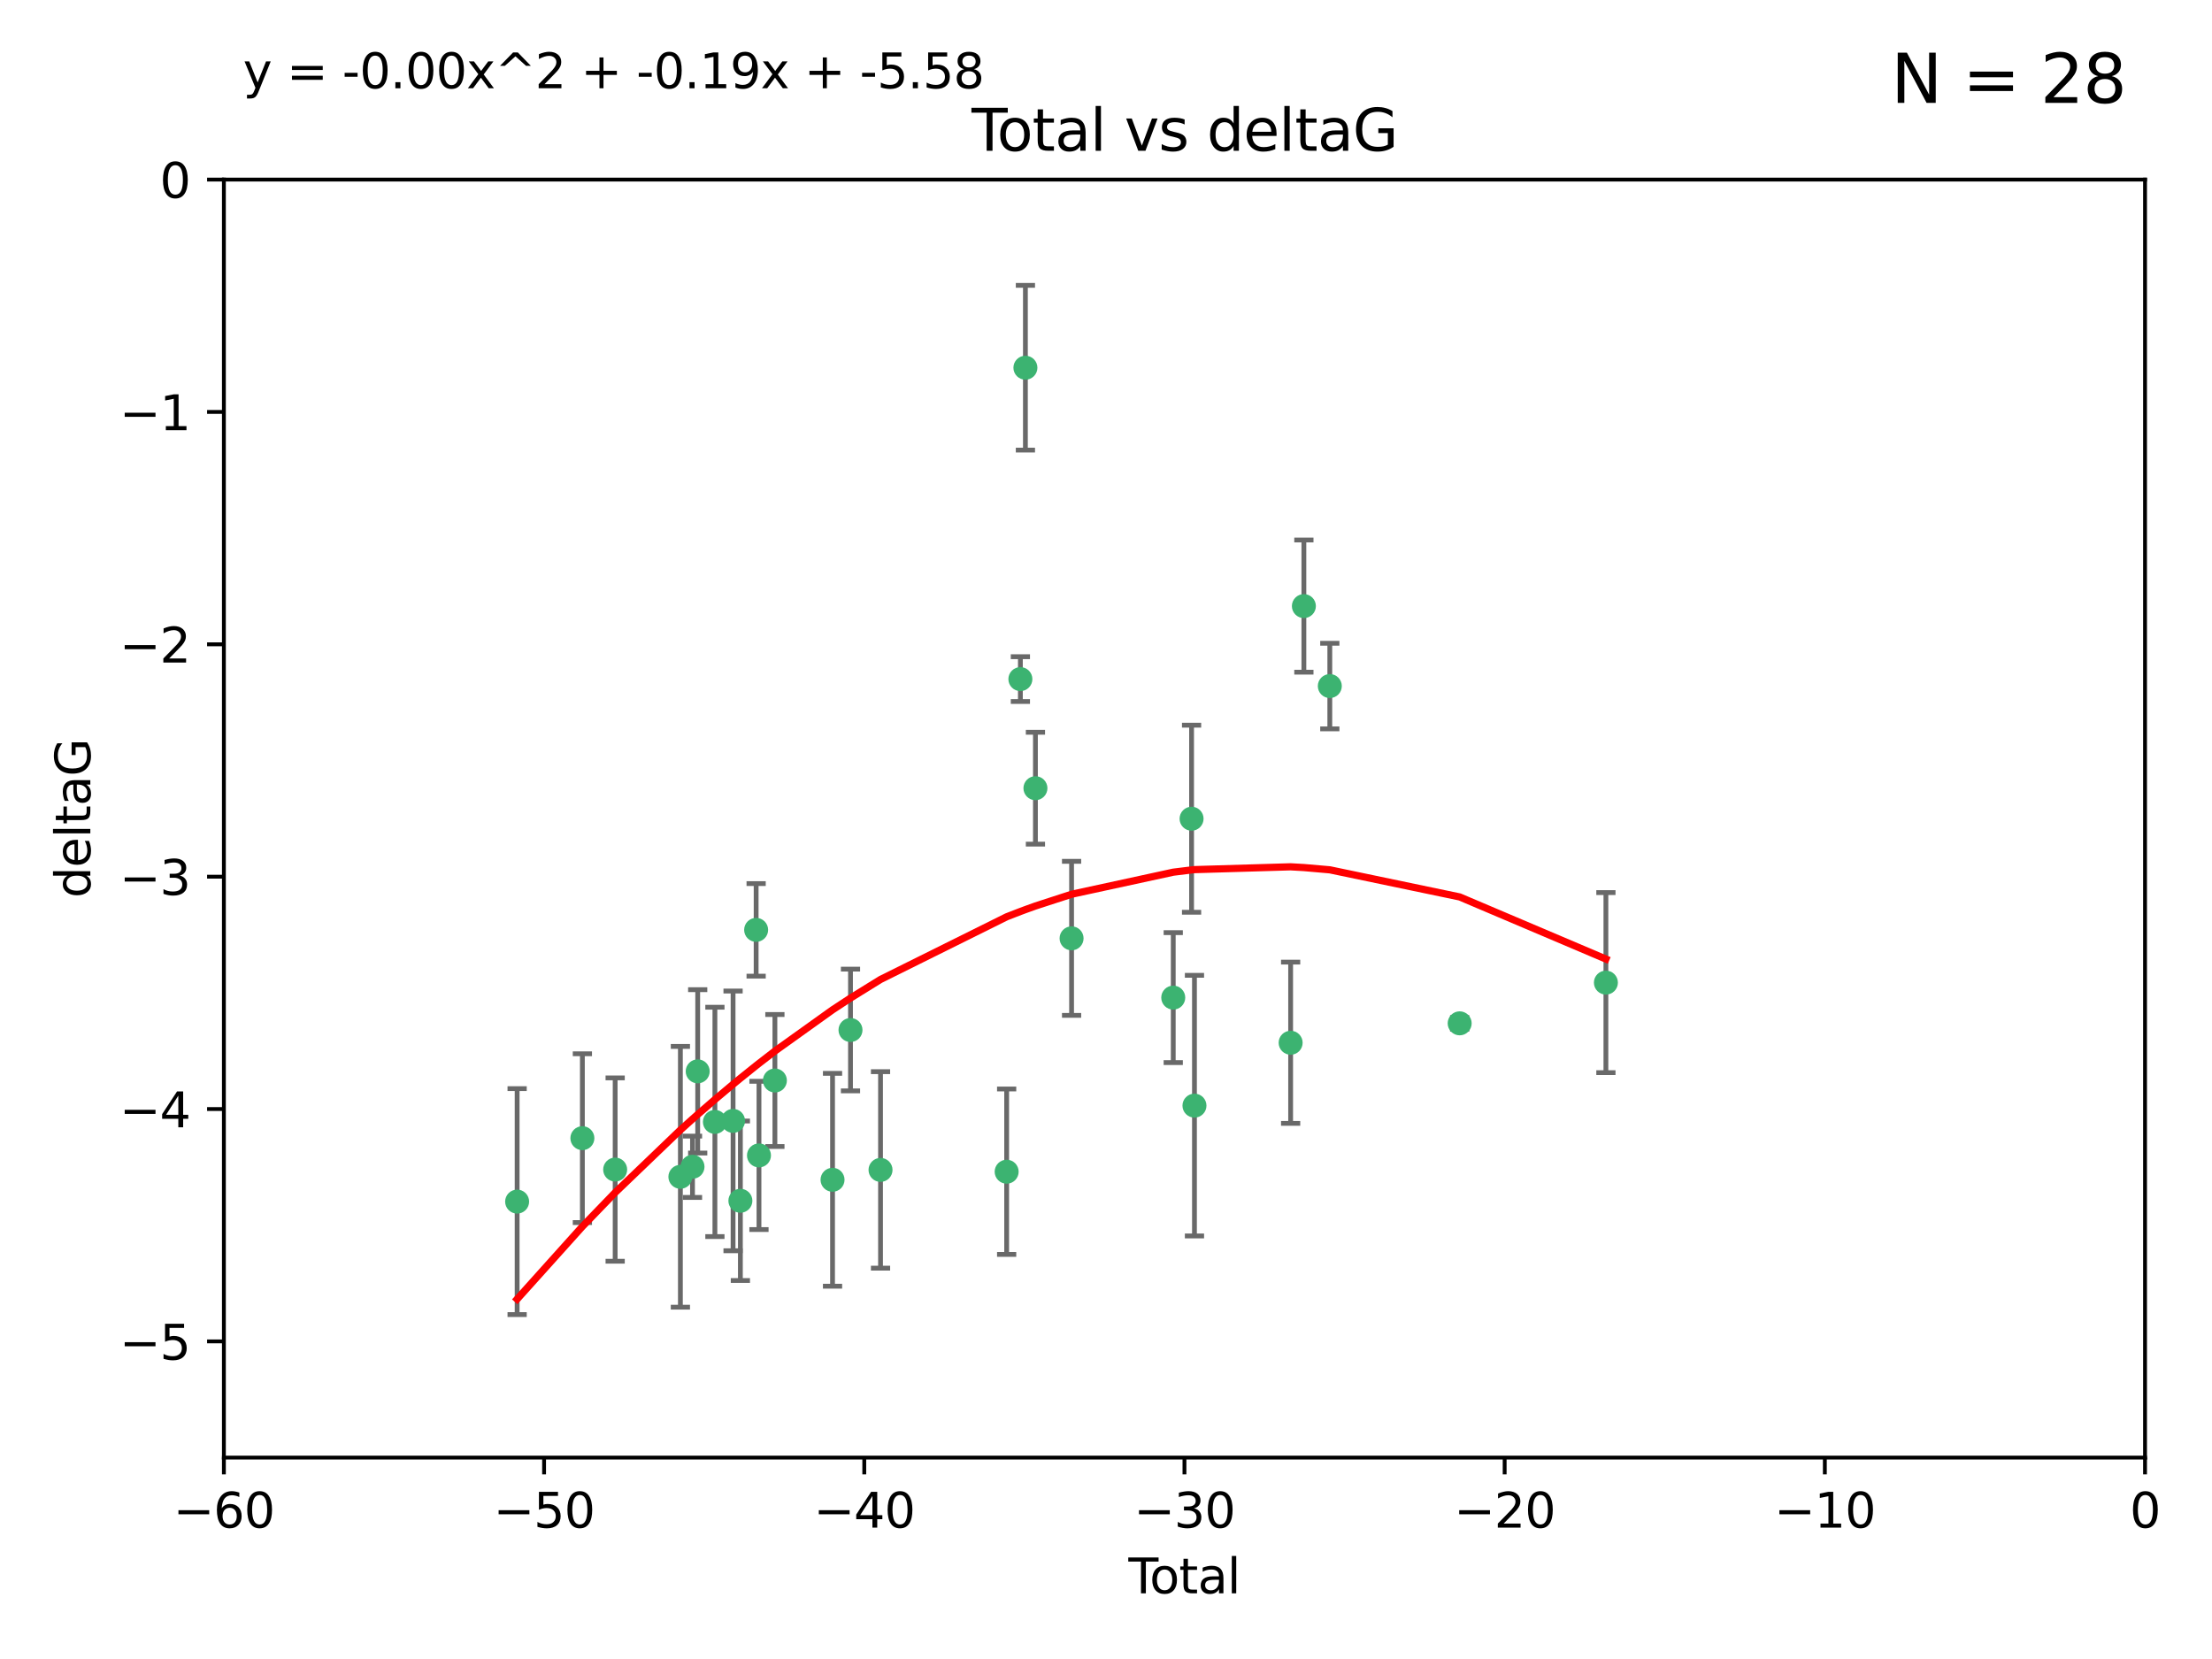 <?xml version="1.0" encoding="utf-8" standalone="no"?>
<!DOCTYPE svg PUBLIC "-//W3C//DTD SVG 1.1//EN"
  "http://www.w3.org/Graphics/SVG/1.1/DTD/svg11.dtd">
<svg xmlns:xlink="http://www.w3.org/1999/xlink" width="460.8pt" height="345.6pt" viewBox="0 0 460.8 345.6" xmlns="http://www.w3.org/2000/svg" version="1.1">
 <defs>
  <style type="text/css">*{stroke-linejoin: round; stroke-linecap: butt}</style>
 </defs>
 <g id="figure_1">
  <g id="patch_1">
   <path d="M 0 345.6 
L 460.8 345.6 
L 460.8 0 
L 0 0 
z
" style="fill: #ffffff"/>
  </g>
  <g id="axes_1">
   <g id="patch_2">
    <path d="M 46.64 303.64 
L 446.85 303.64 
L 446.85 37.411 
L 46.64 37.411 
z
" style="fill: #ffffff"/>
   </g>
   <g id="PathCollection_1">
    <defs>
     <path id="m8d1893a9f3" d="M 0 1.118 
C 0.297 1.118 0.581 1 0.791 0.791 
C 1 0.581 1.118 0.297 1.118 0 
C 1.118 -0.297 1 -0.581 0.791 -0.791 
C 0.581 -1 0.297 -1.118 0 -1.118 
C -0.297 -1.118 -0.581 -1 -0.791 -0.791 
C -1 -0.581 -1.118 -0.297 -1.118 0 
C -1.118 0.297 -1 0.581 -0.791 0.791 
C -0.581 1 -0.297 1.118 0 1.118 
z
" style="stroke: #3cb371"/>
    </defs>
    <g clip-path="url(#pc31d4cbee8)">
     <use xlink:href="#m8d1893a9f3" x="107.728" y="250.316" style="fill: #3cb371; stroke: #3cb371"/>
     <use xlink:href="#m8d1893a9f3" x="121.321" y="237.101" style="fill: #3cb371; stroke: #3cb371"/>
     <use xlink:href="#m8d1893a9f3" x="128.15" y="243.641" style="fill: #3cb371; stroke: #3cb371"/>
     <use xlink:href="#m8d1893a9f3" x="141.738" y="245.151" style="fill: #3cb371; stroke: #3cb371"/>
     <use xlink:href="#m8d1893a9f3" x="144.261" y="243.057" style="fill: #3cb371; stroke: #3cb371"/>
     <use xlink:href="#m8d1893a9f3" x="145.344" y="223.183" style="fill: #3cb371; stroke: #3cb371"/>
     <use xlink:href="#m8d1893a9f3" x="148.928" y="233.712" style="fill: #3cb371; stroke: #3cb371"/>
     <use xlink:href="#m8d1893a9f3" x="152.712" y="233.502" style="fill: #3cb371; stroke: #3cb371"/>
     <use xlink:href="#m8d1893a9f3" x="154.235" y="250.142" style="fill: #3cb371; stroke: #3cb371"/>
     <use xlink:href="#m8d1893a9f3" x="157.517" y="193.709" style="fill: #3cb371; stroke: #3cb371"/>
     <use xlink:href="#m8d1893a9f3" x="158.109" y="240.695" style="fill: #3cb371; stroke: #3cb371"/>
     <use xlink:href="#m8d1893a9f3" x="161.425" y="225.088" style="fill: #3cb371; stroke: #3cb371"/>
     <use xlink:href="#m8d1893a9f3" x="173.433" y="245.769" style="fill: #3cb371; stroke: #3cb371"/>
     <use xlink:href="#m8d1893a9f3" x="177.174" y="214.57" style="fill: #3cb371; stroke: #3cb371"/>
     <use xlink:href="#m8d1893a9f3" x="183.43" y="243.713" style="fill: #3cb371; stroke: #3cb371"/>
     <use xlink:href="#m8d1893a9f3" x="209.704" y="244.088" style="fill: #3cb371; stroke: #3cb371"/>
     <use xlink:href="#m8d1893a9f3" x="212.564" y="141.469" style="fill: #3cb371; stroke: #3cb371"/>
     <use xlink:href="#m8d1893a9f3" x="213.612" y="76.602" style="fill: #3cb371; stroke: #3cb371"/>
     <use xlink:href="#m8d1893a9f3" x="215.7" y="164.196" style="fill: #3cb371; stroke: #3cb371"/>
     <use xlink:href="#m8d1893a9f3" x="223.229" y="195.473" style="fill: #3cb371; stroke: #3cb371"/>
     <use xlink:href="#m8d1893a9f3" x="244.409" y="207.82" style="fill: #3cb371; stroke: #3cb371"/>
     <use xlink:href="#m8d1893a9f3" x="248.226" y="170.554" style="fill: #3cb371; stroke: #3cb371"/>
     <use xlink:href="#m8d1893a9f3" x="248.829" y="230.324" style="fill: #3cb371; stroke: #3cb371"/>
     <use xlink:href="#m8d1893a9f3" x="268.863" y="217.224" style="fill: #3cb371; stroke: #3cb371"/>
     <use xlink:href="#m8d1893a9f3" x="271.622" y="126.26" style="fill: #3cb371; stroke: #3cb371"/>
     <use xlink:href="#m8d1893a9f3" x="277.024" y="142.919" style="fill: #3cb371; stroke: #3cb371"/>
     <use xlink:href="#m8d1893a9f3" x="304.076" y="213.179" style="fill: #3cb371; stroke: #3cb371"/>
     <use xlink:href="#m8d1893a9f3" x="334.539" y="204.697" style="fill: #3cb371; stroke: #3cb371"/>
    </g>
   </g>
   <g id="matplotlib.axis_1">
    <g id="xtick_1">
     <g id="line2d_1">
      <defs>
       <path id="m19b4c83b6a" d="M 0 0 
L 0 3.5 
" style="stroke: #000000; stroke-width: 0.8"/>
      </defs>
      <g>
       <use xlink:href="#m19b4c83b6a" x="46.64" y="303.64" style="stroke: #000000; stroke-width: 0.8"/>
      </g>
     </g>
     <g id="text_1">
      <!-- −60 -->
      <g transform="translate(36.088 318.238)scale(0.1 -0.1)">
       <defs>
        <path id="DejaVuSans-2212" d="M 678 2272 
L 4684 2272 
L 4684 1741 
L 678 1741 
L 678 2272 
z
" transform="scale(0.016)"/>
        <path id="DejaVuSans-36" d="M 2113 2584 
Q 1688 2584 1439 2293 
Q 1191 2003 1191 1497 
Q 1191 994 1439 701 
Q 1688 409 2113 409 
Q 2538 409 2786 701 
Q 3034 994 3034 1497 
Q 3034 2003 2786 2293 
Q 2538 2584 2113 2584 
z
M 3366 4563 
L 3366 3988 
Q 3128 4100 2886 4159 
Q 2644 4219 2406 4219 
Q 1781 4219 1451 3797 
Q 1122 3375 1075 2522 
Q 1259 2794 1537 2939 
Q 1816 3084 2150 3084 
Q 2853 3084 3261 2657 
Q 3669 2231 3669 1497 
Q 3669 778 3244 343 
Q 2819 -91 2113 -91 
Q 1303 -91 875 529 
Q 447 1150 447 2328 
Q 447 3434 972 4092 
Q 1497 4750 2381 4750 
Q 2619 4750 2861 4703 
Q 3103 4656 3366 4563 
z
" transform="scale(0.016)"/>
        <path id="DejaVuSans-30" d="M 2034 4250 
Q 1547 4250 1301 3770 
Q 1056 3291 1056 2328 
Q 1056 1369 1301 889 
Q 1547 409 2034 409 
Q 2525 409 2770 889 
Q 3016 1369 3016 2328 
Q 3016 3291 2770 3770 
Q 2525 4250 2034 4250 
z
M 2034 4750 
Q 2819 4750 3233 4129 
Q 3647 3509 3647 2328 
Q 3647 1150 3233 529 
Q 2819 -91 2034 -91 
Q 1250 -91 836 529 
Q 422 1150 422 2328 
Q 422 3509 836 4129 
Q 1250 4750 2034 4750 
z
" transform="scale(0.016)"/>
       </defs>
       <use xlink:href="#DejaVuSans-2212"/>
       <use xlink:href="#DejaVuSans-36" x="83.789"/>
       <use xlink:href="#DejaVuSans-30" x="147.412"/>
      </g>
     </g>
    </g>
    <g id="xtick_2">
     <g id="line2d_2">
      <g>
       <use xlink:href="#m19b4c83b6a" x="113.342" y="303.64" style="stroke: #000000; stroke-width: 0.8"/>
      </g>
     </g>
     <g id="text_2">
      <!-- −50 -->
      <g transform="translate(102.789 318.238)scale(0.1 -0.1)">
       <defs>
        <path id="DejaVuSans-35" d="M 691 4666 
L 3169 4666 
L 3169 4134 
L 1269 4134 
L 1269 2991 
Q 1406 3038 1543 3061 
Q 1681 3084 1819 3084 
Q 2600 3084 3056 2656 
Q 3513 2228 3513 1497 
Q 3513 744 3044 326 
Q 2575 -91 1722 -91 
Q 1428 -91 1123 -41 
Q 819 9 494 109 
L 494 744 
Q 775 591 1075 516 
Q 1375 441 1709 441 
Q 2250 441 2565 725 
Q 2881 1009 2881 1497 
Q 2881 1984 2565 2268 
Q 2250 2553 1709 2553 
Q 1456 2553 1204 2497 
Q 953 2441 691 2322 
L 691 4666 
z
" transform="scale(0.016)"/>
       </defs>
       <use xlink:href="#DejaVuSans-2212"/>
       <use xlink:href="#DejaVuSans-35" x="83.789"/>
       <use xlink:href="#DejaVuSans-30" x="147.412"/>
      </g>
     </g>
    </g>
    <g id="xtick_3">
     <g id="line2d_3">
      <g>
       <use xlink:href="#m19b4c83b6a" x="180.043" y="303.64" style="stroke: #000000; stroke-width: 0.8"/>
      </g>
     </g>
     <g id="text_3">
      <!-- −40 -->
      <g transform="translate(169.491 318.238)scale(0.1 -0.1)">
       <defs>
        <path id="DejaVuSans-34" d="M 2419 4116 
L 825 1625 
L 2419 1625 
L 2419 4116 
z
M 2253 4666 
L 3047 4666 
L 3047 1625 
L 3713 1625 
L 3713 1100 
L 3047 1100 
L 3047 0 
L 2419 0 
L 2419 1100 
L 313 1100 
L 313 1709 
L 2253 4666 
z
" transform="scale(0.016)"/>
       </defs>
       <use xlink:href="#DejaVuSans-2212"/>
       <use xlink:href="#DejaVuSans-34" x="83.789"/>
       <use xlink:href="#DejaVuSans-30" x="147.412"/>
      </g>
     </g>
    </g>
    <g id="xtick_4">
     <g id="line2d_4">
      <g>
       <use xlink:href="#m19b4c83b6a" x="246.745" y="303.64" style="stroke: #000000; stroke-width: 0.8"/>
      </g>
     </g>
     <g id="text_4">
      <!-- −30 -->
      <g transform="translate(236.193 318.238)scale(0.1 -0.1)">
       <defs>
        <path id="DejaVuSans-33" d="M 2597 2516 
Q 3050 2419 3304 2112 
Q 3559 1806 3559 1356 
Q 3559 666 3084 287 
Q 2609 -91 1734 -91 
Q 1441 -91 1130 -33 
Q 819 25 488 141 
L 488 750 
Q 750 597 1062 519 
Q 1375 441 1716 441 
Q 2309 441 2620 675 
Q 2931 909 2931 1356 
Q 2931 1769 2642 2001 
Q 2353 2234 1838 2234 
L 1294 2234 
L 1294 2753 
L 1863 2753 
Q 2328 2753 2575 2939 
Q 2822 3125 2822 3475 
Q 2822 3834 2567 4026 
Q 2313 4219 1838 4219 
Q 1578 4219 1281 4162 
Q 984 4106 628 3988 
L 628 4550 
Q 988 4650 1302 4700 
Q 1616 4750 1894 4750 
Q 2613 4750 3031 4423 
Q 3450 4097 3450 3541 
Q 3450 3153 3228 2886 
Q 3006 2619 2597 2516 
z
" transform="scale(0.016)"/>
       </defs>
       <use xlink:href="#DejaVuSans-2212"/>
       <use xlink:href="#DejaVuSans-33" x="83.789"/>
       <use xlink:href="#DejaVuSans-30" x="147.412"/>
      </g>
     </g>
    </g>
    <g id="xtick_5">
     <g id="line2d_5">
      <g>
       <use xlink:href="#m19b4c83b6a" x="313.447" y="303.64" style="stroke: #000000; stroke-width: 0.8"/>
      </g>
     </g>
     <g id="text_5">
      <!-- −20 -->
      <g transform="translate(302.894 318.238)scale(0.1 -0.1)">
       <defs>
        <path id="DejaVuSans-32" d="M 1228 531 
L 3431 531 
L 3431 0 
L 469 0 
L 469 531 
Q 828 903 1448 1529 
Q 2069 2156 2228 2338 
Q 2531 2678 2651 2914 
Q 2772 3150 2772 3378 
Q 2772 3750 2511 3984 
Q 2250 4219 1831 4219 
Q 1534 4219 1204 4116 
Q 875 4013 500 3803 
L 500 4441 
Q 881 4594 1212 4672 
Q 1544 4750 1819 4750 
Q 2544 4750 2975 4387 
Q 3406 4025 3406 3419 
Q 3406 3131 3298 2873 
Q 3191 2616 2906 2266 
Q 2828 2175 2409 1742 
Q 1991 1309 1228 531 
z
" transform="scale(0.016)"/>
       </defs>
       <use xlink:href="#DejaVuSans-2212"/>
       <use xlink:href="#DejaVuSans-32" x="83.789"/>
       <use xlink:href="#DejaVuSans-30" x="147.412"/>
      </g>
     </g>
    </g>
    <g id="xtick_6">
     <g id="line2d_6">
      <g>
       <use xlink:href="#m19b4c83b6a" x="380.148" y="303.64" style="stroke: #000000; stroke-width: 0.8"/>
      </g>
     </g>
     <g id="text_6">
      <!-- −10 -->
      <g transform="translate(369.596 318.238)scale(0.1 -0.1)">
       <defs>
        <path id="DejaVuSans-31" d="M 794 531 
L 1825 531 
L 1825 4091 
L 703 3866 
L 703 4441 
L 1819 4666 
L 2450 4666 
L 2450 531 
L 3481 531 
L 3481 0 
L 794 0 
L 794 531 
z
" transform="scale(0.016)"/>
       </defs>
       <use xlink:href="#DejaVuSans-2212"/>
       <use xlink:href="#DejaVuSans-31" x="83.789"/>
       <use xlink:href="#DejaVuSans-30" x="147.412"/>
      </g>
     </g>
    </g>
    <g id="xtick_7">
     <g id="line2d_7">
      <g>
       <use xlink:href="#m19b4c83b6a" x="446.85" y="303.64" style="stroke: #000000; stroke-width: 0.8"/>
      </g>
     </g>
     <g id="text_7">
      <!-- 0 -->
      <g transform="translate(443.669 318.238)scale(0.1 -0.1)">
       <use xlink:href="#DejaVuSans-30"/>
      </g>
     </g>
    </g>
    <g id="text_8">
     <!-- Total -->
     <g transform="translate(235.068 331.917)scale(0.1 -0.1)">
      <defs>
       <path id="DejaVuSans-54" d="M -19 4666 
L 3928 4666 
L 3928 4134 
L 2272 4134 
L 2272 0 
L 1638 0 
L 1638 4134 
L -19 4134 
L -19 4666 
z
" transform="scale(0.016)"/>
       <path id="DejaVuSans-6f" d="M 1959 3097 
Q 1497 3097 1228 2736 
Q 959 2375 959 1747 
Q 959 1119 1226 758 
Q 1494 397 1959 397 
Q 2419 397 2687 759 
Q 2956 1122 2956 1747 
Q 2956 2369 2687 2733 
Q 2419 3097 1959 3097 
z
M 1959 3584 
Q 2709 3584 3137 3096 
Q 3566 2609 3566 1747 
Q 3566 888 3137 398 
Q 2709 -91 1959 -91 
Q 1206 -91 779 398 
Q 353 888 353 1747 
Q 353 2609 779 3096 
Q 1206 3584 1959 3584 
z
" transform="scale(0.016)"/>
       <path id="DejaVuSans-74" d="M 1172 4494 
L 1172 3500 
L 2356 3500 
L 2356 3053 
L 1172 3053 
L 1172 1153 
Q 1172 725 1289 603 
Q 1406 481 1766 481 
L 2356 481 
L 2356 0 
L 1766 0 
Q 1100 0 847 248 
Q 594 497 594 1153 
L 594 3053 
L 172 3053 
L 172 3500 
L 594 3500 
L 594 4494 
L 1172 4494 
z
" transform="scale(0.016)"/>
       <path id="DejaVuSans-61" d="M 2194 1759 
Q 1497 1759 1228 1600 
Q 959 1441 959 1056 
Q 959 750 1161 570 
Q 1363 391 1709 391 
Q 2188 391 2477 730 
Q 2766 1069 2766 1631 
L 2766 1759 
L 2194 1759 
z
M 3341 1997 
L 3341 0 
L 2766 0 
L 2766 531 
Q 2569 213 2275 61 
Q 1981 -91 1556 -91 
Q 1019 -91 701 211 
Q 384 513 384 1019 
Q 384 1609 779 1909 
Q 1175 2209 1959 2209 
L 2766 2209 
L 2766 2266 
Q 2766 2663 2505 2880 
Q 2244 3097 1772 3097 
Q 1472 3097 1187 3025 
Q 903 2953 641 2809 
L 641 3341 
Q 956 3463 1253 3523 
Q 1550 3584 1831 3584 
Q 2591 3584 2966 3190 
Q 3341 2797 3341 1997 
z
" transform="scale(0.016)"/>
       <path id="DejaVuSans-6c" d="M 603 4863 
L 1178 4863 
L 1178 0 
L 603 0 
L 603 4863 
z
" transform="scale(0.016)"/>
      </defs>
      <use xlink:href="#DejaVuSans-54"/>
      <use xlink:href="#DejaVuSans-6f" x="44.084"/>
      <use xlink:href="#DejaVuSans-74" x="105.266"/>
      <use xlink:href="#DejaVuSans-61" x="144.475"/>
      <use xlink:href="#DejaVuSans-6c" x="205.754"/>
     </g>
    </g>
   </g>
   <g id="matplotlib.axis_2">
    <g id="ytick_1">
     <g id="line2d_8">
      <defs>
       <path id="m6750376db7" d="M 0 0 
L -3.5 0 
" style="stroke: #000000; stroke-width: 0.8"/>
      </defs>
      <g>
       <use xlink:href="#m6750376db7" x="46.64" y="279.437" style="stroke: #000000; stroke-width: 0.8"/>
      </g>
     </g>
     <g id="text_9">
      <!-- −5 -->
      <g transform="translate(24.898 283.237)scale(0.1 -0.1)">
       <use xlink:href="#DejaVuSans-2212"/>
       <use xlink:href="#DejaVuSans-35" x="83.789"/>
      </g>
     </g>
    </g>
    <g id="ytick_2">
     <g id="line2d_9">
      <g>
       <use xlink:href="#m6750376db7" x="46.64" y="231.032" style="stroke: #000000; stroke-width: 0.8"/>
      </g>
     </g>
     <g id="text_10">
      <!-- −4 -->
      <g transform="translate(24.898 234.831)scale(0.1 -0.1)">
       <use xlink:href="#DejaVuSans-2212"/>
       <use xlink:href="#DejaVuSans-34" x="83.789"/>
      </g>
     </g>
    </g>
    <g id="ytick_3">
     <g id="line2d_10">
      <g>
       <use xlink:href="#m6750376db7" x="46.64" y="182.627" style="stroke: #000000; stroke-width: 0.8"/>
      </g>
     </g>
     <g id="text_11">
      <!-- −3 -->
      <g transform="translate(24.898 186.426)scale(0.1 -0.1)">
       <use xlink:href="#DejaVuSans-2212"/>
       <use xlink:href="#DejaVuSans-33" x="83.789"/>
      </g>
     </g>
    </g>
    <g id="ytick_4">
     <g id="line2d_11">
      <g>
       <use xlink:href="#m6750376db7" x="46.64" y="134.222" style="stroke: #000000; stroke-width: 0.8"/>
      </g>
     </g>
     <g id="text_12">
      <!-- −2 -->
      <g transform="translate(24.898 138.021)scale(0.1 -0.1)">
       <use xlink:href="#DejaVuSans-2212"/>
       <use xlink:href="#DejaVuSans-32" x="83.789"/>
      </g>
     </g>
    </g>
    <g id="ytick_5">
     <g id="line2d_12">
      <g>
       <use xlink:href="#m6750376db7" x="46.64" y="85.816" style="stroke: #000000; stroke-width: 0.8"/>
      </g>
     </g>
     <g id="text_13">
      <!-- −1 -->
      <g transform="translate(24.898 89.616)scale(0.1 -0.1)">
       <use xlink:href="#DejaVuSans-2212"/>
       <use xlink:href="#DejaVuSans-31" x="83.789"/>
      </g>
     </g>
    </g>
    <g id="ytick_6">
     <g id="line2d_13">
      <g>
       <use xlink:href="#m6750376db7" x="46.64" y="37.411" style="stroke: #000000; stroke-width: 0.8"/>
      </g>
     </g>
     <g id="text_14">
      <!-- 0 -->
      <g transform="translate(33.278 41.21)scale(0.1 -0.1)">
       <use xlink:href="#DejaVuSans-30"/>
      </g>
     </g>
    </g>
    <g id="text_15">
     <!-- deltaG -->
     <g transform="translate(18.818 187.064)rotate(-90)scale(0.1 -0.1)">
      <defs>
       <path id="DejaVuSans-64" d="M 2906 2969 
L 2906 4863 
L 3481 4863 
L 3481 0 
L 2906 0 
L 2906 525 
Q 2725 213 2448 61 
Q 2172 -91 1784 -91 
Q 1150 -91 751 415 
Q 353 922 353 1747 
Q 353 2572 751 3078 
Q 1150 3584 1784 3584 
Q 2172 3584 2448 3432 
Q 2725 3281 2906 2969 
z
M 947 1747 
Q 947 1113 1208 752 
Q 1469 391 1925 391 
Q 2381 391 2643 752 
Q 2906 1113 2906 1747 
Q 2906 2381 2643 2742 
Q 2381 3103 1925 3103 
Q 1469 3103 1208 2742 
Q 947 2381 947 1747 
z
" transform="scale(0.016)"/>
       <path id="DejaVuSans-65" d="M 3597 1894 
L 3597 1613 
L 953 1613 
Q 991 1019 1311 708 
Q 1631 397 2203 397 
Q 2534 397 2845 478 
Q 3156 559 3463 722 
L 3463 178 
Q 3153 47 2828 -22 
Q 2503 -91 2169 -91 
Q 1331 -91 842 396 
Q 353 884 353 1716 
Q 353 2575 817 3079 
Q 1281 3584 2069 3584 
Q 2775 3584 3186 3129 
Q 3597 2675 3597 1894 
z
M 3022 2063 
Q 3016 2534 2758 2815 
Q 2500 3097 2075 3097 
Q 1594 3097 1305 2825 
Q 1016 2553 972 2059 
L 3022 2063 
z
" transform="scale(0.016)"/>
       <path id="DejaVuSans-47" d="M 3809 666 
L 3809 1919 
L 2778 1919 
L 2778 2438 
L 4434 2438 
L 4434 434 
Q 4069 175 3628 42 
Q 3188 -91 2688 -91 
Q 1594 -91 976 548 
Q 359 1188 359 2328 
Q 359 3472 976 4111 
Q 1594 4750 2688 4750 
Q 3144 4750 3555 4637 
Q 3966 4525 4313 4306 
L 4313 3634 
Q 3963 3931 3569 4081 
Q 3175 4231 2741 4231 
Q 1884 4231 1454 3753 
Q 1025 3275 1025 2328 
Q 1025 1384 1454 906 
Q 1884 428 2741 428 
Q 3075 428 3337 486 
Q 3600 544 3809 666 
z
" transform="scale(0.016)"/>
      </defs>
      <use xlink:href="#DejaVuSans-64"/>
      <use xlink:href="#DejaVuSans-65" x="63.477"/>
      <use xlink:href="#DejaVuSans-6c" x="125"/>
      <use xlink:href="#DejaVuSans-74" x="152.783"/>
      <use xlink:href="#DejaVuSans-61" x="191.992"/>
      <use xlink:href="#DejaVuSans-47" x="253.271"/>
     </g>
    </g>
   </g>
   <g id="LineCollection_1">
    <path d="M 107.728 273.851 
L 107.728 226.78 
" clip-path="url(#pc31d4cbee8)" style="fill: none; stroke: #696969"/>
    <path d="M 121.321 254.682 
L 121.321 219.519 
" clip-path="url(#pc31d4cbee8)" style="fill: none; stroke: #696969"/>
    <path d="M 128.15 262.737 
L 128.15 224.544 
" clip-path="url(#pc31d4cbee8)" style="fill: none; stroke: #696969"/>
    <path d="M 141.738 272.312 
L 141.738 217.99 
" clip-path="url(#pc31d4cbee8)" style="fill: none; stroke: #696969"/>
    <path d="M 144.261 249.446 
L 144.261 236.669 
" clip-path="url(#pc31d4cbee8)" style="fill: none; stroke: #696969"/>
    <path d="M 145.344 240.197 
L 145.344 206.168 
" clip-path="url(#pc31d4cbee8)" style="fill: none; stroke: #696969"/>
    <path d="M 148.928 257.598 
L 148.928 209.826 
" clip-path="url(#pc31d4cbee8)" style="fill: none; stroke: #696969"/>
    <path d="M 152.712 260.554 
L 152.712 206.45 
" clip-path="url(#pc31d4cbee8)" style="fill: none; stroke: #696969"/>
    <path d="M 154.235 266.753 
L 154.235 233.531 
" clip-path="url(#pc31d4cbee8)" style="fill: none; stroke: #696969"/>
    <path d="M 157.517 203.348 
L 157.517 184.071 
" clip-path="url(#pc31d4cbee8)" style="fill: none; stroke: #696969"/>
    <path d="M 158.109 256.139 
L 158.109 225.251 
" clip-path="url(#pc31d4cbee8)" style="fill: none; stroke: #696969"/>
    <path d="M 161.425 238.836 
L 161.425 211.34 
" clip-path="url(#pc31d4cbee8)" style="fill: none; stroke: #696969"/>
    <path d="M 173.433 267.941 
L 173.433 223.597 
" clip-path="url(#pc31d4cbee8)" style="fill: none; stroke: #696969"/>
    <path d="M 177.174 227.251 
L 177.174 201.889 
" clip-path="url(#pc31d4cbee8)" style="fill: none; stroke: #696969"/>
    <path d="M 183.43 264.178 
L 183.43 223.248 
" clip-path="url(#pc31d4cbee8)" style="fill: none; stroke: #696969"/>
    <path d="M 209.704 261.318 
L 209.704 226.858 
" clip-path="url(#pc31d4cbee8)" style="fill: none; stroke: #696969"/>
    <path d="M 212.564 146.137 
L 212.564 136.802 
" clip-path="url(#pc31d4cbee8)" style="fill: none; stroke: #696969"/>
    <path d="M 213.612 93.762 
L 213.612 59.442 
" clip-path="url(#pc31d4cbee8)" style="fill: none; stroke: #696969"/>
    <path d="M 215.7 175.847 
L 215.7 152.545 
" clip-path="url(#pc31d4cbee8)" style="fill: none; stroke: #696969"/>
    <path d="M 223.229 211.518 
L 223.229 179.428 
" clip-path="url(#pc31d4cbee8)" style="fill: none; stroke: #696969"/>
    <path d="M 244.409 221.356 
L 244.409 194.285 
" clip-path="url(#pc31d4cbee8)" style="fill: none; stroke: #696969"/>
    <path d="M 248.226 190.037 
L 248.226 151.07 
" clip-path="url(#pc31d4cbee8)" style="fill: none; stroke: #696969"/>
    <path d="M 248.829 257.471 
L 248.829 203.178 
" clip-path="url(#pc31d4cbee8)" style="fill: none; stroke: #696969"/>
    <path d="M 268.863 234.021 
L 268.863 200.426 
" clip-path="url(#pc31d4cbee8)" style="fill: none; stroke: #696969"/>
    <path d="M 271.622 140.03 
L 271.622 112.489 
" clip-path="url(#pc31d4cbee8)" style="fill: none; stroke: #696969"/>
    <path d="M 277.024 151.833 
L 277.024 134.005 
" clip-path="url(#pc31d4cbee8)" style="fill: none; stroke: #696969"/>
    <path d="M 304.076 214.388 
L 304.076 211.971 
" clip-path="url(#pc31d4cbee8)" style="fill: none; stroke: #696969"/>
    <path d="M 334.539 223.452 
L 334.539 185.941 
" clip-path="url(#pc31d4cbee8)" style="fill: none; stroke: #696969"/>
   </g>
   <g id="line2d_14">
    <defs>
     <path id="m44bf08e0bd" d="M 2 0 
L -2 -0 
" style="stroke: #696969"/>
    </defs>
    <g clip-path="url(#pc31d4cbee8)">
     <use xlink:href="#m44bf08e0bd" x="107.728" y="273.851" style="fill: #696969; stroke: #696969"/>
     <use xlink:href="#m44bf08e0bd" x="121.321" y="254.682" style="fill: #696969; stroke: #696969"/>
     <use xlink:href="#m44bf08e0bd" x="128.15" y="262.737" style="fill: #696969; stroke: #696969"/>
     <use xlink:href="#m44bf08e0bd" x="141.738" y="272.312" style="fill: #696969; stroke: #696969"/>
     <use xlink:href="#m44bf08e0bd" x="144.261" y="249.446" style="fill: #696969; stroke: #696969"/>
     <use xlink:href="#m44bf08e0bd" x="145.344" y="240.197" style="fill: #696969; stroke: #696969"/>
     <use xlink:href="#m44bf08e0bd" x="148.928" y="257.598" style="fill: #696969; stroke: #696969"/>
     <use xlink:href="#m44bf08e0bd" x="152.712" y="260.554" style="fill: #696969; stroke: #696969"/>
     <use xlink:href="#m44bf08e0bd" x="154.235" y="266.753" style="fill: #696969; stroke: #696969"/>
     <use xlink:href="#m44bf08e0bd" x="157.517" y="203.348" style="fill: #696969; stroke: #696969"/>
     <use xlink:href="#m44bf08e0bd" x="158.109" y="256.139" style="fill: #696969; stroke: #696969"/>
     <use xlink:href="#m44bf08e0bd" x="161.425" y="238.836" style="fill: #696969; stroke: #696969"/>
     <use xlink:href="#m44bf08e0bd" x="173.433" y="267.941" style="fill: #696969; stroke: #696969"/>
     <use xlink:href="#m44bf08e0bd" x="177.174" y="227.251" style="fill: #696969; stroke: #696969"/>
     <use xlink:href="#m44bf08e0bd" x="183.43" y="264.178" style="fill: #696969; stroke: #696969"/>
     <use xlink:href="#m44bf08e0bd" x="209.704" y="261.318" style="fill: #696969; stroke: #696969"/>
     <use xlink:href="#m44bf08e0bd" x="212.564" y="146.137" style="fill: #696969; stroke: #696969"/>
     <use xlink:href="#m44bf08e0bd" x="213.612" y="93.762" style="fill: #696969; stroke: #696969"/>
     <use xlink:href="#m44bf08e0bd" x="215.7" y="175.847" style="fill: #696969; stroke: #696969"/>
     <use xlink:href="#m44bf08e0bd" x="223.229" y="211.518" style="fill: #696969; stroke: #696969"/>
     <use xlink:href="#m44bf08e0bd" x="244.409" y="221.356" style="fill: #696969; stroke: #696969"/>
     <use xlink:href="#m44bf08e0bd" x="248.226" y="190.037" style="fill: #696969; stroke: #696969"/>
     <use xlink:href="#m44bf08e0bd" x="248.829" y="257.471" style="fill: #696969; stroke: #696969"/>
     <use xlink:href="#m44bf08e0bd" x="268.863" y="234.021" style="fill: #696969; stroke: #696969"/>
     <use xlink:href="#m44bf08e0bd" x="271.622" y="140.03" style="fill: #696969; stroke: #696969"/>
     <use xlink:href="#m44bf08e0bd" x="277.024" y="151.833" style="fill: #696969; stroke: #696969"/>
     <use xlink:href="#m44bf08e0bd" x="304.076" y="214.388" style="fill: #696969; stroke: #696969"/>
     <use xlink:href="#m44bf08e0bd" x="334.539" y="223.452" style="fill: #696969; stroke: #696969"/>
    </g>
   </g>
   <g id="line2d_15">
    <g clip-path="url(#pc31d4cbee8)">
     <use xlink:href="#m44bf08e0bd" x="107.728" y="226.78" style="fill: #696969; stroke: #696969"/>
     <use xlink:href="#m44bf08e0bd" x="121.321" y="219.519" style="fill: #696969; stroke: #696969"/>
     <use xlink:href="#m44bf08e0bd" x="128.15" y="224.544" style="fill: #696969; stroke: #696969"/>
     <use xlink:href="#m44bf08e0bd" x="141.738" y="217.99" style="fill: #696969; stroke: #696969"/>
     <use xlink:href="#m44bf08e0bd" x="144.261" y="236.669" style="fill: #696969; stroke: #696969"/>
     <use xlink:href="#m44bf08e0bd" x="145.344" y="206.168" style="fill: #696969; stroke: #696969"/>
     <use xlink:href="#m44bf08e0bd" x="148.928" y="209.826" style="fill: #696969; stroke: #696969"/>
     <use xlink:href="#m44bf08e0bd" x="152.712" y="206.45" style="fill: #696969; stroke: #696969"/>
     <use xlink:href="#m44bf08e0bd" x="154.235" y="233.531" style="fill: #696969; stroke: #696969"/>
     <use xlink:href="#m44bf08e0bd" x="157.517" y="184.071" style="fill: #696969; stroke: #696969"/>
     <use xlink:href="#m44bf08e0bd" x="158.109" y="225.251" style="fill: #696969; stroke: #696969"/>
     <use xlink:href="#m44bf08e0bd" x="161.425" y="211.34" style="fill: #696969; stroke: #696969"/>
     <use xlink:href="#m44bf08e0bd" x="173.433" y="223.597" style="fill: #696969; stroke: #696969"/>
     <use xlink:href="#m44bf08e0bd" x="177.174" y="201.889" style="fill: #696969; stroke: #696969"/>
     <use xlink:href="#m44bf08e0bd" x="183.43" y="223.248" style="fill: #696969; stroke: #696969"/>
     <use xlink:href="#m44bf08e0bd" x="209.704" y="226.858" style="fill: #696969; stroke: #696969"/>
     <use xlink:href="#m44bf08e0bd" x="212.564" y="136.802" style="fill: #696969; stroke: #696969"/>
     <use xlink:href="#m44bf08e0bd" x="213.612" y="59.442" style="fill: #696969; stroke: #696969"/>
     <use xlink:href="#m44bf08e0bd" x="215.7" y="152.545" style="fill: #696969; stroke: #696969"/>
     <use xlink:href="#m44bf08e0bd" x="223.229" y="179.428" style="fill: #696969; stroke: #696969"/>
     <use xlink:href="#m44bf08e0bd" x="244.409" y="194.285" style="fill: #696969; stroke: #696969"/>
     <use xlink:href="#m44bf08e0bd" x="248.226" y="151.07" style="fill: #696969; stroke: #696969"/>
     <use xlink:href="#m44bf08e0bd" x="248.829" y="203.178" style="fill: #696969; stroke: #696969"/>
     <use xlink:href="#m44bf08e0bd" x="268.863" y="200.426" style="fill: #696969; stroke: #696969"/>
     <use xlink:href="#m44bf08e0bd" x="271.622" y="112.489" style="fill: #696969; stroke: #696969"/>
     <use xlink:href="#m44bf08e0bd" x="277.024" y="134.005" style="fill: #696969; stroke: #696969"/>
     <use xlink:href="#m44bf08e0bd" x="304.076" y="211.971" style="fill: #696969; stroke: #696969"/>
     <use xlink:href="#m44bf08e0bd" x="334.539" y="185.941" style="fill: #696969; stroke: #696969"/>
    </g>
   </g>
   <g id="line2d_16">
    <path d="M 107.728 270.629 
L 121.321 255.502 
L 128.15 248.427 
L 141.738 235.39 
L 144.261 233.121 
L 145.344 232.162 
L 148.928 229.052 
L 152.712 225.872 
L 154.235 224.623 
L 157.517 221.99 
L 158.109 221.523 
L 161.425 218.96 
L 173.433 210.367 
L 177.174 207.912 
L 183.43 204.04 
L 209.704 190.987 
L 212.564 189.879 
L 213.612 189.489 
L 215.7 188.735 
L 223.229 186.289 
L 244.409 181.691 
L 248.226 181.221 
L 248.829 181.157 
L 268.863 180.572 
L 271.622 180.728 
L 277.024 181.198 
L 304.076 186.848 
L 334.539 199.789 
" clip-path="url(#pc31d4cbee8)" style="fill: none; stroke: #ff0000; stroke-width: 1.5; stroke-linecap: square"/>
   </g>
   <g id="line2d_17">
    <defs>
     <path id="m314738e745" d="M 0 2 
C 0.53 2 1.039 1.789 1.414 1.414 
C 1.789 1.039 2 0.53 2 0 
C 2 -0.53 1.789 -1.039 1.414 -1.414 
C 1.039 -1.789 0.53 -2 0 -2 
C -0.53 -2 -1.039 -1.789 -1.414 -1.414 
C -1.789 -1.039 -2 -0.53 -2 0 
C -2 0.53 -1.789 1.039 -1.414 1.414 
C -1.039 1.789 -0.53 2 0 2 
z
" style="stroke: #3cb371"/>
    </defs>
    <g clip-path="url(#pc31d4cbee8)">
     <use xlink:href="#m314738e745" x="107.728" y="250.316" style="fill: #3cb371; stroke: #3cb371"/>
     <use xlink:href="#m314738e745" x="121.321" y="237.101" style="fill: #3cb371; stroke: #3cb371"/>
     <use xlink:href="#m314738e745" x="128.15" y="243.641" style="fill: #3cb371; stroke: #3cb371"/>
     <use xlink:href="#m314738e745" x="141.738" y="245.151" style="fill: #3cb371; stroke: #3cb371"/>
     <use xlink:href="#m314738e745" x="144.261" y="243.057" style="fill: #3cb371; stroke: #3cb371"/>
     <use xlink:href="#m314738e745" x="145.344" y="223.183" style="fill: #3cb371; stroke: #3cb371"/>
     <use xlink:href="#m314738e745" x="148.928" y="233.712" style="fill: #3cb371; stroke: #3cb371"/>
     <use xlink:href="#m314738e745" x="152.712" y="233.502" style="fill: #3cb371; stroke: #3cb371"/>
     <use xlink:href="#m314738e745" x="154.235" y="250.142" style="fill: #3cb371; stroke: #3cb371"/>
     <use xlink:href="#m314738e745" x="157.517" y="193.709" style="fill: #3cb371; stroke: #3cb371"/>
     <use xlink:href="#m314738e745" x="158.109" y="240.695" style="fill: #3cb371; stroke: #3cb371"/>
     <use xlink:href="#m314738e745" x="161.425" y="225.088" style="fill: #3cb371; stroke: #3cb371"/>
     <use xlink:href="#m314738e745" x="173.433" y="245.769" style="fill: #3cb371; stroke: #3cb371"/>
     <use xlink:href="#m314738e745" x="177.174" y="214.57" style="fill: #3cb371; stroke: #3cb371"/>
     <use xlink:href="#m314738e745" x="183.43" y="243.713" style="fill: #3cb371; stroke: #3cb371"/>
     <use xlink:href="#m314738e745" x="209.704" y="244.088" style="fill: #3cb371; stroke: #3cb371"/>
     <use xlink:href="#m314738e745" x="212.564" y="141.469" style="fill: #3cb371; stroke: #3cb371"/>
     <use xlink:href="#m314738e745" x="213.612" y="76.602" style="fill: #3cb371; stroke: #3cb371"/>
     <use xlink:href="#m314738e745" x="215.7" y="164.196" style="fill: #3cb371; stroke: #3cb371"/>
     <use xlink:href="#m314738e745" x="223.229" y="195.473" style="fill: #3cb371; stroke: #3cb371"/>
     <use xlink:href="#m314738e745" x="244.409" y="207.82" style="fill: #3cb371; stroke: #3cb371"/>
     <use xlink:href="#m314738e745" x="248.226" y="170.554" style="fill: #3cb371; stroke: #3cb371"/>
     <use xlink:href="#m314738e745" x="248.829" y="230.324" style="fill: #3cb371; stroke: #3cb371"/>
     <use xlink:href="#m314738e745" x="268.863" y="217.224" style="fill: #3cb371; stroke: #3cb371"/>
     <use xlink:href="#m314738e745" x="271.622" y="126.26" style="fill: #3cb371; stroke: #3cb371"/>
     <use xlink:href="#m314738e745" x="277.024" y="142.919" style="fill: #3cb371; stroke: #3cb371"/>
     <use xlink:href="#m314738e745" x="304.076" y="213.179" style="fill: #3cb371; stroke: #3cb371"/>
     <use xlink:href="#m314738e745" x="334.539" y="204.697" style="fill: #3cb371; stroke: #3cb371"/>
    </g>
   </g>
   <g id="patch_3">
    <path d="M 46.64 303.64 
L 46.64 37.411 
" style="fill: none; stroke: #000000; stroke-width: 0.8; stroke-linejoin: miter; stroke-linecap: square"/>
   </g>
   <g id="patch_4">
    <path d="M 446.85 303.64 
L 446.85 37.411 
" style="fill: none; stroke: #000000; stroke-width: 0.8; stroke-linejoin: miter; stroke-linecap: square"/>
   </g>
   <g id="patch_5">
    <path d="M 46.64 303.64 
L 446.85 303.64 
" style="fill: none; stroke: #000000; stroke-width: 0.8; stroke-linejoin: miter; stroke-linecap: square"/>
   </g>
   <g id="patch_6">
    <path d="M 46.64 37.411 
L 446.85 37.411 
" style="fill: none; stroke: #000000; stroke-width: 0.8; stroke-linejoin: miter; stroke-linecap: square"/>
   </g>
   <g id="text_16">
    <!-- N = 28 -->
    <g transform="translate(393.929 21.426)scale(0.14 -0.14)">
     <defs>
      <path id="DejaVuSans-4e" d="M 628 4666 
L 1478 4666 
L 3547 763 
L 3547 4666 
L 4159 4666 
L 4159 0 
L 3309 0 
L 1241 3903 
L 1241 0 
L 628 0 
L 628 4666 
z
" transform="scale(0.016)"/>
      <path id="DejaVuSans-20" transform="scale(0.016)"/>
      <path id="DejaVuSans-3d" d="M 678 2906 
L 4684 2906 
L 4684 2381 
L 678 2381 
L 678 2906 
z
M 678 1631 
L 4684 1631 
L 4684 1100 
L 678 1100 
L 678 1631 
z
" transform="scale(0.016)"/>
      <path id="DejaVuSans-38" d="M 2034 2216 
Q 1584 2216 1326 1975 
Q 1069 1734 1069 1313 
Q 1069 891 1326 650 
Q 1584 409 2034 409 
Q 2484 409 2743 651 
Q 3003 894 3003 1313 
Q 3003 1734 2745 1975 
Q 2488 2216 2034 2216 
z
M 1403 2484 
Q 997 2584 770 2862 
Q 544 3141 544 3541 
Q 544 4100 942 4425 
Q 1341 4750 2034 4750 
Q 2731 4750 3128 4425 
Q 3525 4100 3525 3541 
Q 3525 3141 3298 2862 
Q 3072 2584 2669 2484 
Q 3125 2378 3379 2068 
Q 3634 1759 3634 1313 
Q 3634 634 3220 271 
Q 2806 -91 2034 -91 
Q 1263 -91 848 271 
Q 434 634 434 1313 
Q 434 1759 690 2068 
Q 947 2378 1403 2484 
z
M 1172 3481 
Q 1172 3119 1398 2916 
Q 1625 2713 2034 2713 
Q 2441 2713 2670 2916 
Q 2900 3119 2900 3481 
Q 2900 3844 2670 4047 
Q 2441 4250 2034 4250 
Q 1625 4250 1398 4047 
Q 1172 3844 1172 3481 
z
" transform="scale(0.016)"/>
     </defs>
     <use xlink:href="#DejaVuSans-4e"/>
     <use xlink:href="#DejaVuSans-20" x="74.805"/>
     <use xlink:href="#DejaVuSans-3d" x="106.592"/>
     <use xlink:href="#DejaVuSans-20" x="190.381"/>
     <use xlink:href="#DejaVuSans-32" x="222.168"/>
     <use xlink:href="#DejaVuSans-38" x="285.791"/>
    </g>
   </g>
   <g id="text_17">
    <!-- y = -0.00x^2 + -0.19x + -5.58 -->
    <g transform="translate(50.642 18.387)scale(0.1 -0.1)">
     <defs>
      <path id="DejaVuSans-79" d="M 2059 -325 
Q 1816 -950 1584 -1140 
Q 1353 -1331 966 -1331 
L 506 -1331 
L 506 -850 
L 844 -850 
Q 1081 -850 1212 -737 
Q 1344 -625 1503 -206 
L 1606 56 
L 191 3500 
L 800 3500 
L 1894 763 
L 2988 3500 
L 3597 3500 
L 2059 -325 
z
" transform="scale(0.016)"/>
      <path id="DejaVuSans-2d" d="M 313 2009 
L 1997 2009 
L 1997 1497 
L 313 1497 
L 313 2009 
z
" transform="scale(0.016)"/>
      <path id="DejaVuSans-2e" d="M 684 794 
L 1344 794 
L 1344 0 
L 684 0 
L 684 794 
z
" transform="scale(0.016)"/>
      <path id="DejaVuSans-78" d="M 3513 3500 
L 2247 1797 
L 3578 0 
L 2900 0 
L 1881 1375 
L 863 0 
L 184 0 
L 1544 1831 
L 300 3500 
L 978 3500 
L 1906 2253 
L 2834 3500 
L 3513 3500 
z
" transform="scale(0.016)"/>
      <path id="DejaVuSans-5e" d="M 2988 4666 
L 4684 2925 
L 4056 2925 
L 2681 4159 
L 1306 2925 
L 678 2925 
L 2375 4666 
L 2988 4666 
z
" transform="scale(0.016)"/>
      <path id="DejaVuSans-2b" d="M 2944 4013 
L 2944 2272 
L 4684 2272 
L 4684 1741 
L 2944 1741 
L 2944 0 
L 2419 0 
L 2419 1741 
L 678 1741 
L 678 2272 
L 2419 2272 
L 2419 4013 
L 2944 4013 
z
" transform="scale(0.016)"/>
      <path id="DejaVuSans-39" d="M 703 97 
L 703 672 
Q 941 559 1184 500 
Q 1428 441 1663 441 
Q 2288 441 2617 861 
Q 2947 1281 2994 2138 
Q 2813 1869 2534 1725 
Q 2256 1581 1919 1581 
Q 1219 1581 811 2004 
Q 403 2428 403 3163 
Q 403 3881 828 4315 
Q 1253 4750 1959 4750 
Q 2769 4750 3195 4129 
Q 3622 3509 3622 2328 
Q 3622 1225 3098 567 
Q 2575 -91 1691 -91 
Q 1453 -91 1209 -44 
Q 966 3 703 97 
z
M 1959 2075 
Q 2384 2075 2632 2365 
Q 2881 2656 2881 3163 
Q 2881 3666 2632 3958 
Q 2384 4250 1959 4250 
Q 1534 4250 1286 3958 
Q 1038 3666 1038 3163 
Q 1038 2656 1286 2365 
Q 1534 2075 1959 2075 
z
" transform="scale(0.016)"/>
     </defs>
     <use xlink:href="#DejaVuSans-79"/>
     <use xlink:href="#DejaVuSans-20" x="59.18"/>
     <use xlink:href="#DejaVuSans-3d" x="90.967"/>
     <use xlink:href="#DejaVuSans-20" x="174.756"/>
     <use xlink:href="#DejaVuSans-2d" x="206.543"/>
     <use xlink:href="#DejaVuSans-30" x="242.627"/>
     <use xlink:href="#DejaVuSans-2e" x="306.25"/>
     <use xlink:href="#DejaVuSans-30" x="338.037"/>
     <use xlink:href="#DejaVuSans-30" x="401.66"/>
     <use xlink:href="#DejaVuSans-78" x="465.283"/>
     <use xlink:href="#DejaVuSans-5e" x="524.463"/>
     <use xlink:href="#DejaVuSans-32" x="608.252"/>
     <use xlink:href="#DejaVuSans-20" x="671.875"/>
     <use xlink:href="#DejaVuSans-2b" x="703.662"/>
     <use xlink:href="#DejaVuSans-20" x="787.451"/>
     <use xlink:href="#DejaVuSans-2d" x="819.238"/>
     <use xlink:href="#DejaVuSans-30" x="855.322"/>
     <use xlink:href="#DejaVuSans-2e" x="918.945"/>
     <use xlink:href="#DejaVuSans-31" x="950.732"/>
     <use xlink:href="#DejaVuSans-39" x="1014.355"/>
     <use xlink:href="#DejaVuSans-78" x="1077.979"/>
     <use xlink:href="#DejaVuSans-20" x="1137.158"/>
     <use xlink:href="#DejaVuSans-2b" x="1168.945"/>
     <use xlink:href="#DejaVuSans-20" x="1252.734"/>
     <use xlink:href="#DejaVuSans-2d" x="1284.521"/>
     <use xlink:href="#DejaVuSans-35" x="1320.605"/>
     <use xlink:href="#DejaVuSans-2e" x="1384.229"/>
     <use xlink:href="#DejaVuSans-35" x="1416.016"/>
     <use xlink:href="#DejaVuSans-38" x="1479.639"/>
    </g>
   </g>
   <g id="text_18">
    <!-- Total vs deltaG -->
    <g transform="translate(202.397 31.411)scale(0.12 -0.12)">
     <defs>
      <path id="DejaVuSans-76" d="M 191 3500 
L 800 3500 
L 1894 563 
L 2988 3500 
L 3597 3500 
L 2284 0 
L 1503 0 
L 191 3500 
z
" transform="scale(0.016)"/>
      <path id="DejaVuSans-73" d="M 2834 3397 
L 2834 2853 
Q 2591 2978 2328 3040 
Q 2066 3103 1784 3103 
Q 1356 3103 1142 2972 
Q 928 2841 928 2578 
Q 928 2378 1081 2264 
Q 1234 2150 1697 2047 
L 1894 2003 
Q 2506 1872 2764 1633 
Q 3022 1394 3022 966 
Q 3022 478 2636 193 
Q 2250 -91 1575 -91 
Q 1294 -91 989 -36 
Q 684 19 347 128 
L 347 722 
Q 666 556 975 473 
Q 1284 391 1588 391 
Q 1994 391 2212 530 
Q 2431 669 2431 922 
Q 2431 1156 2273 1281 
Q 2116 1406 1581 1522 
L 1381 1569 
Q 847 1681 609 1914 
Q 372 2147 372 2553 
Q 372 3047 722 3315 
Q 1072 3584 1716 3584 
Q 2034 3584 2315 3537 
Q 2597 3491 2834 3397 
z
" transform="scale(0.016)"/>
     </defs>
     <use xlink:href="#DejaVuSans-54"/>
     <use xlink:href="#DejaVuSans-6f" x="44.084"/>
     <use xlink:href="#DejaVuSans-74" x="105.266"/>
     <use xlink:href="#DejaVuSans-61" x="144.475"/>
     <use xlink:href="#DejaVuSans-6c" x="205.754"/>
     <use xlink:href="#DejaVuSans-20" x="233.537"/>
     <use xlink:href="#DejaVuSans-76" x="265.324"/>
     <use xlink:href="#DejaVuSans-73" x="324.504"/>
     <use xlink:href="#DejaVuSans-20" x="376.604"/>
     <use xlink:href="#DejaVuSans-64" x="408.391"/>
     <use xlink:href="#DejaVuSans-65" x="471.867"/>
     <use xlink:href="#DejaVuSans-6c" x="533.391"/>
     <use xlink:href="#DejaVuSans-74" x="561.174"/>
     <use xlink:href="#DejaVuSans-61" x="600.383"/>
     <use xlink:href="#DejaVuSans-47" x="661.662"/>
    </g>
   </g>
  </g>
 </g>
 <defs>
  <clipPath id="pc31d4cbee8">
   <rect x="46.64" y="37.411" width="400.21" height="266.229"/>
  </clipPath>
 </defs>
</svg>
